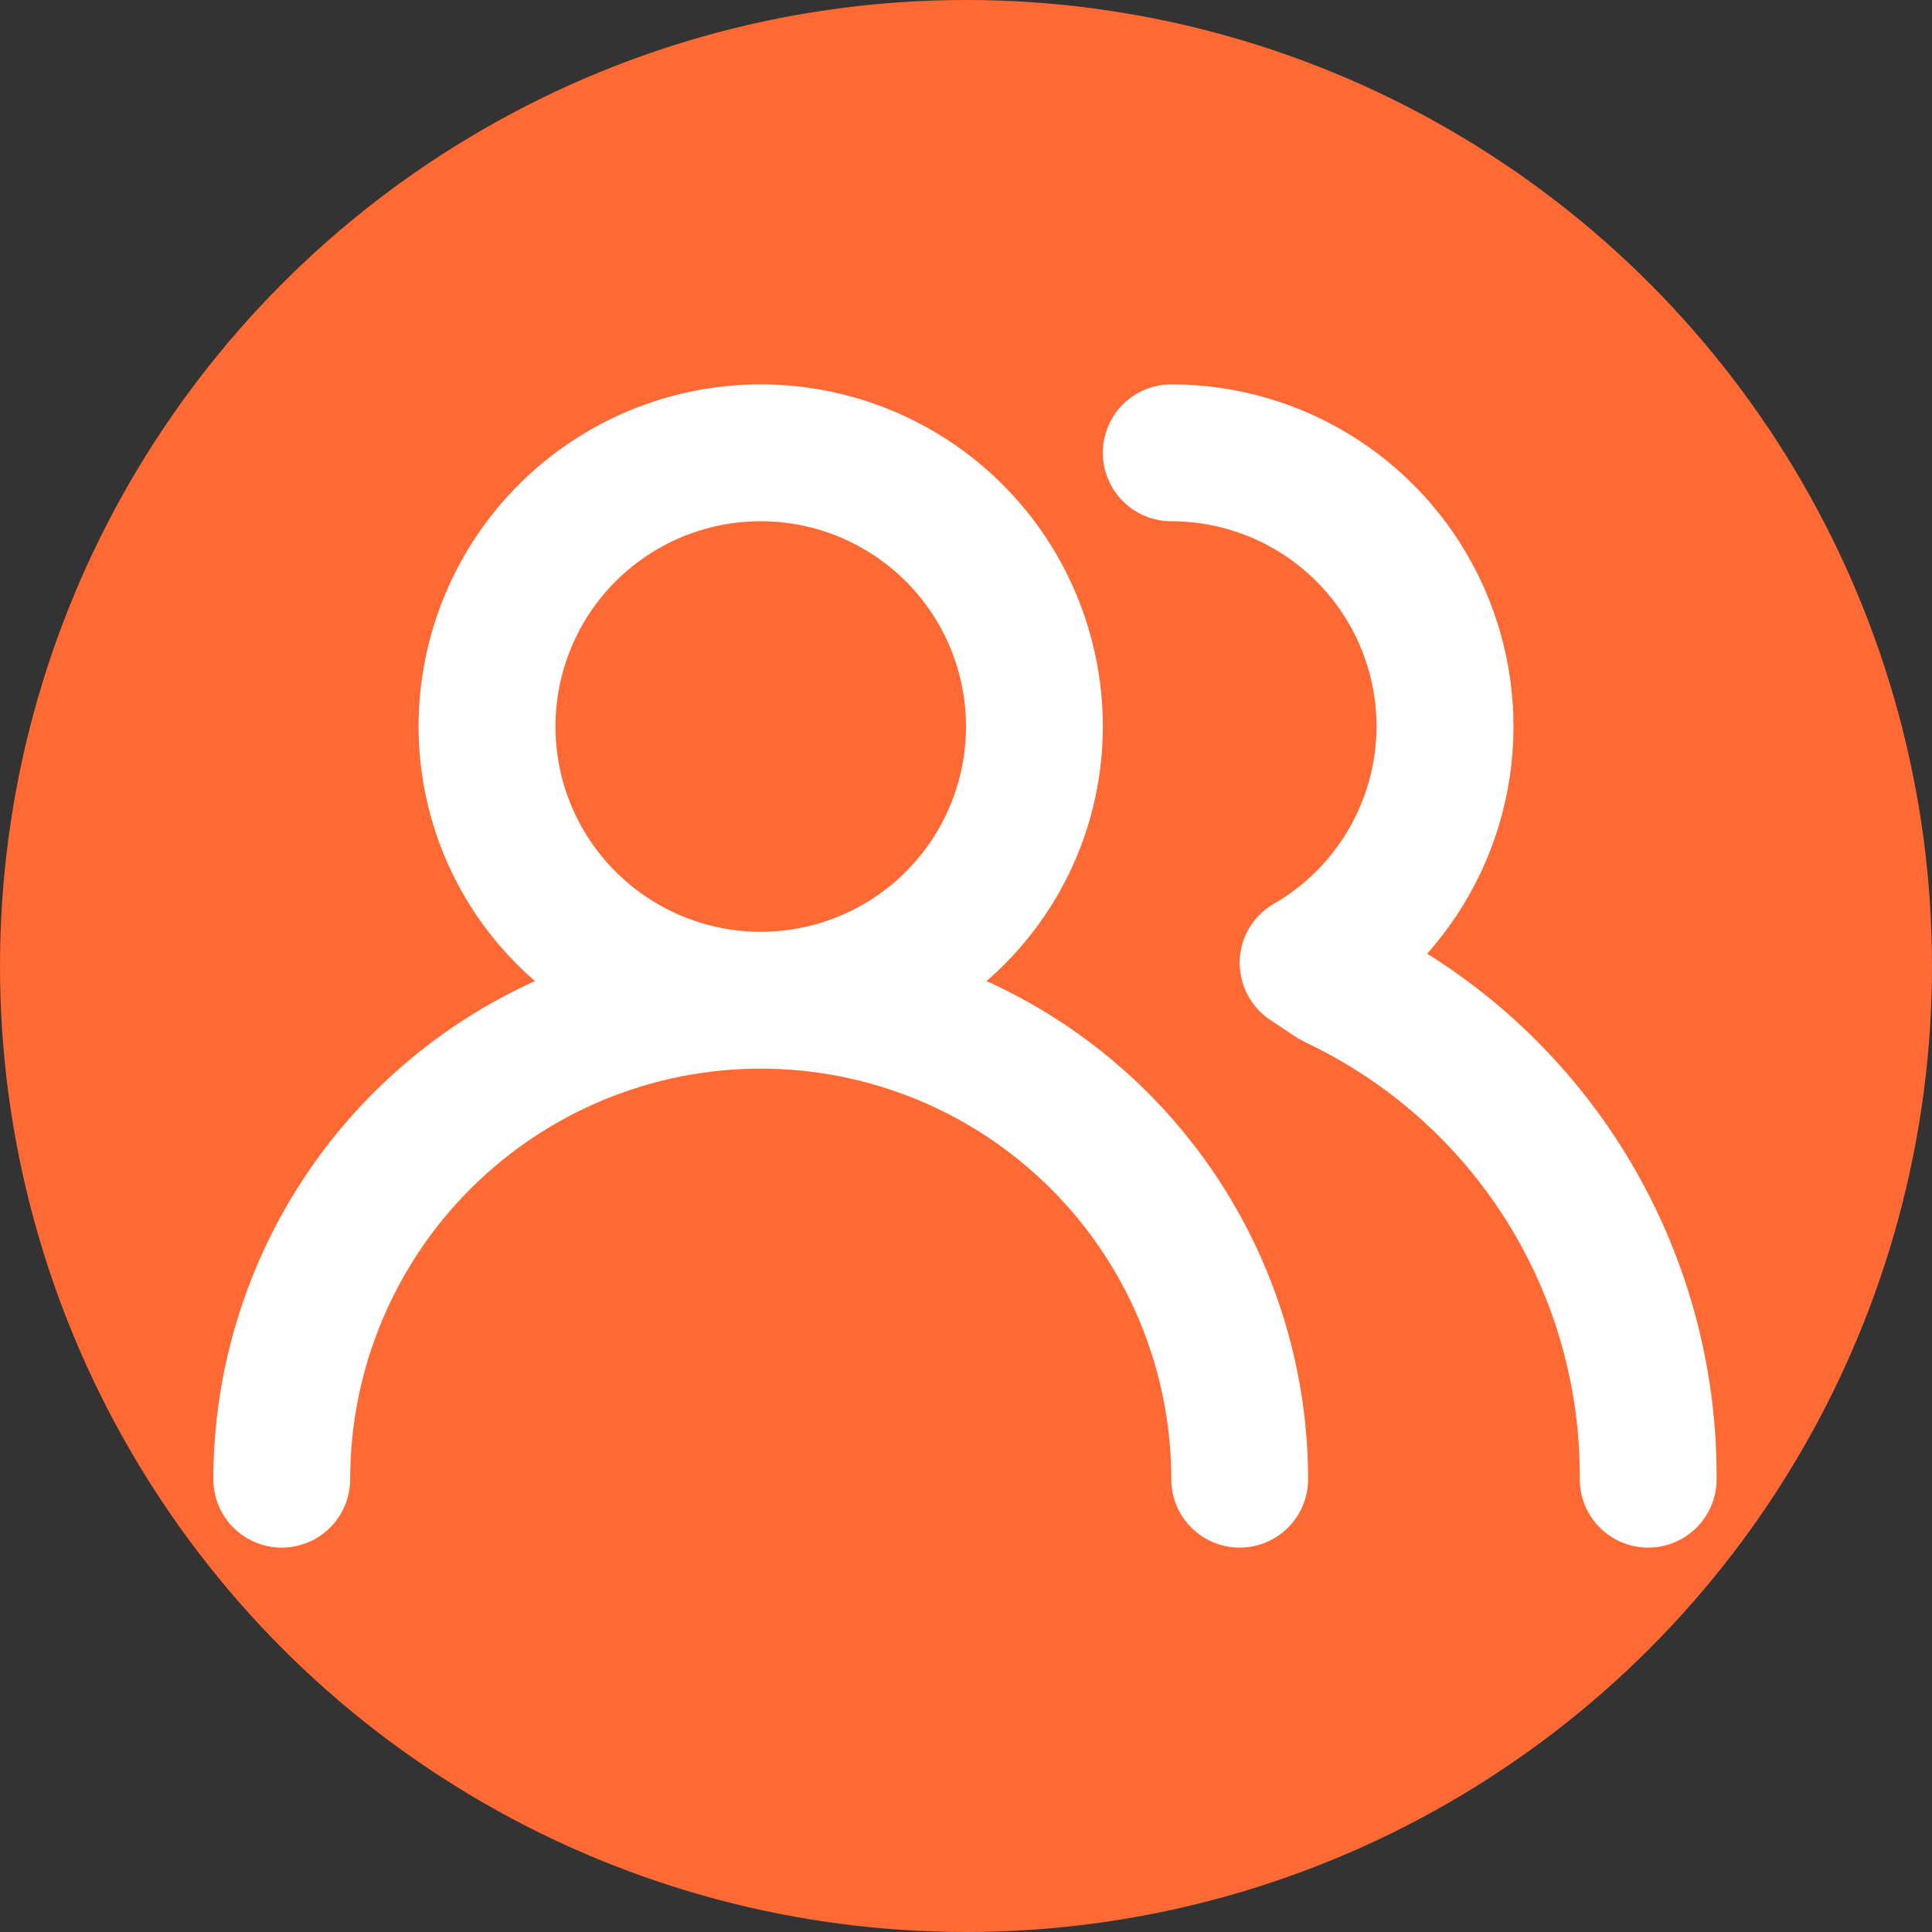 <svg width="40" height="40" viewBox="0 0 40 40" fill="none" xmlns="http://www.w3.org/2000/svg">
<rect x="0" y="0" width="40" height="40" fill="#333333" stroke="none"/>
<circle cx="20" cy="20" r="20" fill="#FF6933"/>
<path d="M20.425 20.312C21.181 19.657 21.787 18.848 22.203 17.939C22.618 17.029 22.833 16.041 22.833 15.042C22.833 13.163 22.087 11.361 20.759 10.033C19.43 8.705 17.628 7.958 15.75 7.958C13.871 7.958 12.069 8.705 10.741 10.033C9.413 11.361 8.666 13.163 8.666 15.042C8.666 16.041 8.882 17.029 9.297 17.939C9.713 18.848 10.319 19.657 11.075 20.312C9.092 21.21 7.409 22.66 6.228 24.489C5.048 26.318 4.419 28.448 4.417 30.625C4.417 31.001 4.566 31.361 4.831 31.627C5.097 31.892 5.457 32.042 5.833 32.042C6.209 32.042 6.569 31.892 6.835 31.627C7.101 31.361 7.25 31.001 7.25 30.625C7.25 28.371 8.145 26.209 9.739 24.615C11.334 23.02 13.495 22.125 15.75 22.125C18.004 22.125 20.166 23.02 21.76 24.615C23.354 26.209 24.25 28.371 24.25 30.625C24.25 31.001 24.399 31.361 24.665 31.627C24.93 31.892 25.291 32.042 25.666 32.042C26.042 32.042 26.403 31.892 26.668 31.627C26.934 31.361 27.083 31.001 27.083 30.625C27.081 28.448 26.452 26.318 25.271 24.489C24.09 22.66 22.408 21.21 20.425 20.312ZM15.75 19.292C14.909 19.292 14.088 19.042 13.389 18.575C12.69 18.108 12.145 17.445 11.823 16.668C11.502 15.892 11.418 15.037 11.582 14.213C11.745 13.388 12.15 12.631 12.745 12.036C13.339 11.442 14.096 11.037 14.921 10.873C15.745 10.709 16.6 10.793 17.376 11.115C18.153 11.437 18.817 11.982 19.284 12.681C19.751 13.379 20 14.201 20 15.042C20 16.169 19.552 17.25 18.755 18.047C17.958 18.844 16.877 19.292 15.75 19.292ZM29.548 19.745C30.455 18.724 31.047 17.463 31.254 16.113C31.46 14.763 31.272 13.383 30.712 12.137C30.152 10.892 29.245 9.835 28.098 9.094C26.952 8.352 25.615 7.958 24.25 7.958C23.874 7.958 23.514 8.108 23.248 8.373C22.982 8.639 22.833 8.999 22.833 9.375C22.833 9.751 22.982 10.111 23.248 10.377C23.514 10.642 23.874 10.792 24.25 10.792C25.377 10.792 26.458 11.239 27.255 12.036C28.052 12.834 28.5 13.915 28.5 15.042C28.498 15.786 28.3 16.516 27.928 17.16C27.555 17.804 27.019 18.339 26.375 18.711C26.165 18.832 25.989 19.005 25.865 19.213C25.741 19.422 25.673 19.658 25.666 19.901C25.661 20.141 25.716 20.379 25.828 20.593C25.939 20.806 26.103 20.987 26.304 21.119L26.857 21.488L27.041 21.587C28.748 22.397 30.189 23.678 31.193 25.279C32.197 26.88 32.722 28.735 32.707 30.625C32.707 31.001 32.857 31.361 33.122 31.627C33.388 31.892 33.748 32.042 34.124 32.042C34.5 32.042 34.86 31.892 35.126 31.627C35.391 31.361 35.541 31.001 35.541 30.625C35.552 28.451 35.008 26.31 33.959 24.406C32.91 22.502 31.392 20.897 29.548 19.745Z" fill="white"/>
</svg>
